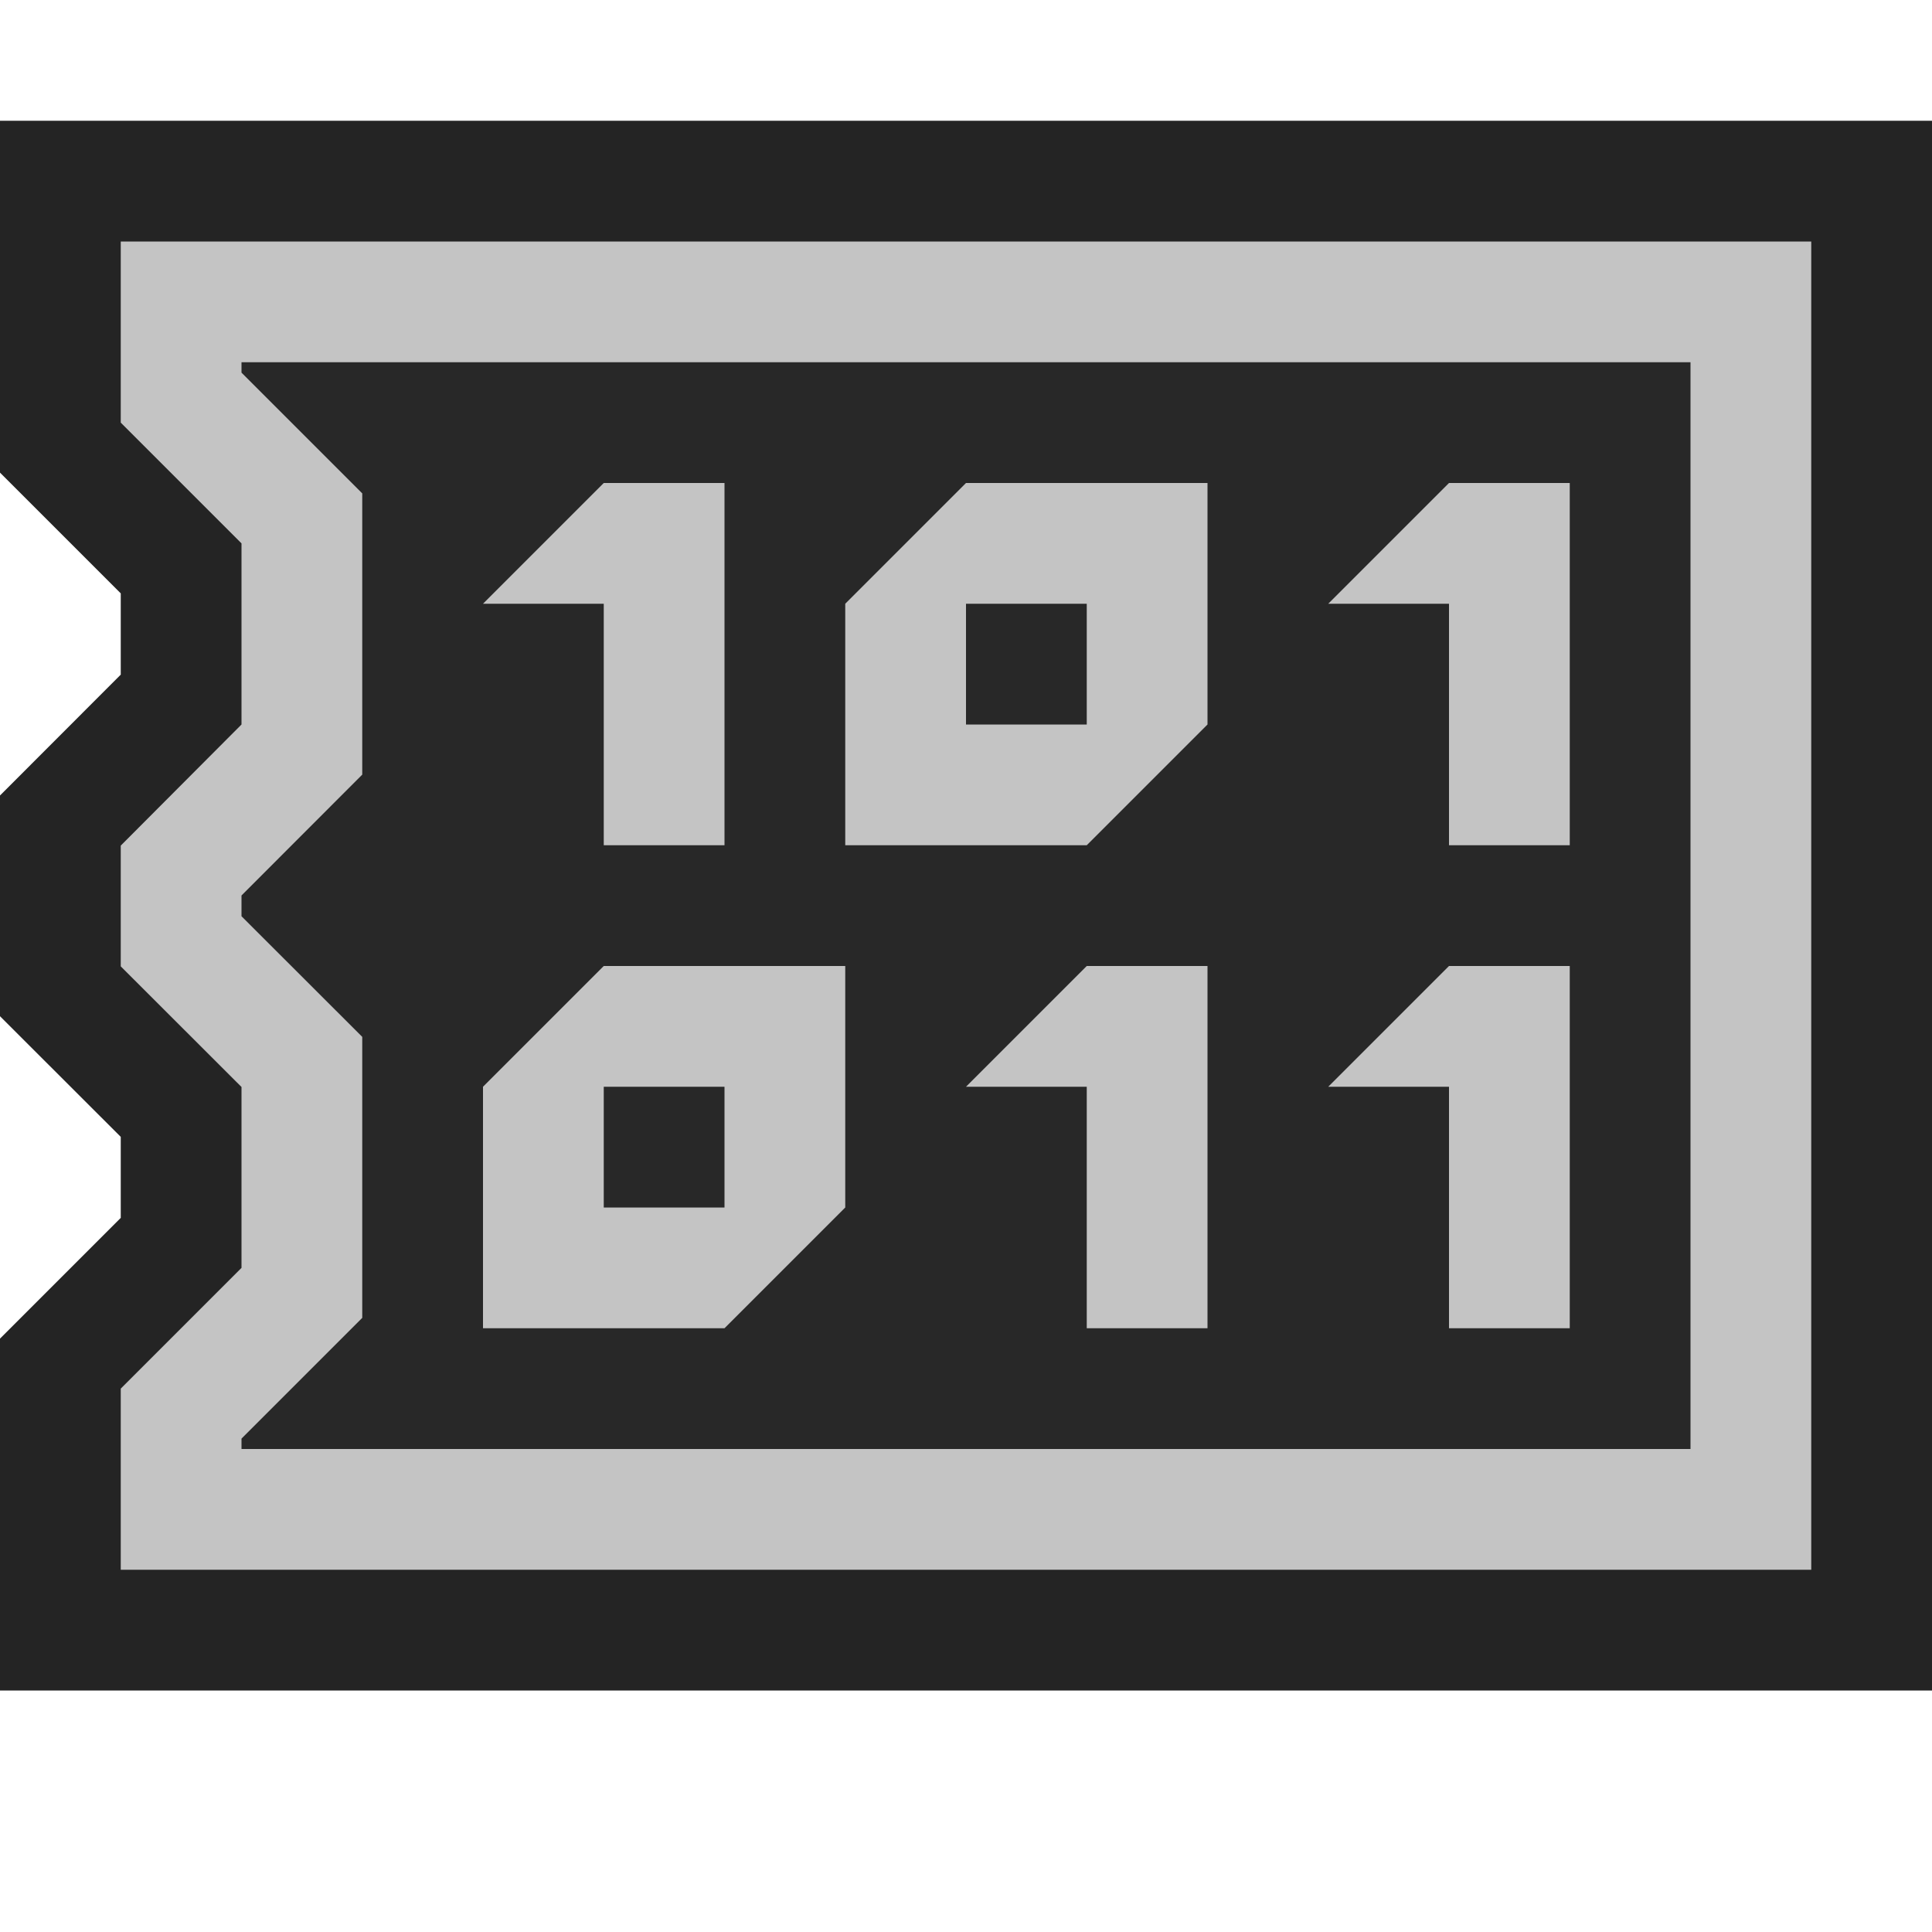 <svg ti:v="1" width="16" height="16" viewBox="0 0 16 16" xmlns="http://www.w3.org/2000/svg" xmlns:ti="urn:schemas-jetbrains-com:tisvg"><rect id="frame" width="16" height="16" fill="none"/><g fill-rule="evenodd"><path d="M16 14H0v-2.914l1-1v-.671l-1-.999V6.588l1-1.001v-.673l-1-1V1h16v13z" fill="#242424"/><path d="M1 3.5l1 1V6L1 7.003v1l1 .999V10.5l-1 1V13h14V2H1v1.5z" fill="#C4C4C4"/><path d="M2 12v-.086l1-1V8.587l-1-.999v-.172l1-1.001V4.086l-1-1V3h12v9H2z" fill="#282828"/><path d="M12 5h-1l1-1h1v3h-1m0 2h-1l1-1h1v3h-1M9 9H8l1-1h1v3H9M5 5H4l1-1h1v3H5m1 3H5V9h1M5 8L4 9v2h2l1-1V8m2-2H8V5h1M8 4L7 5v2h2l1-1V4H8z" fill="#C4C4C4"/></g></svg>